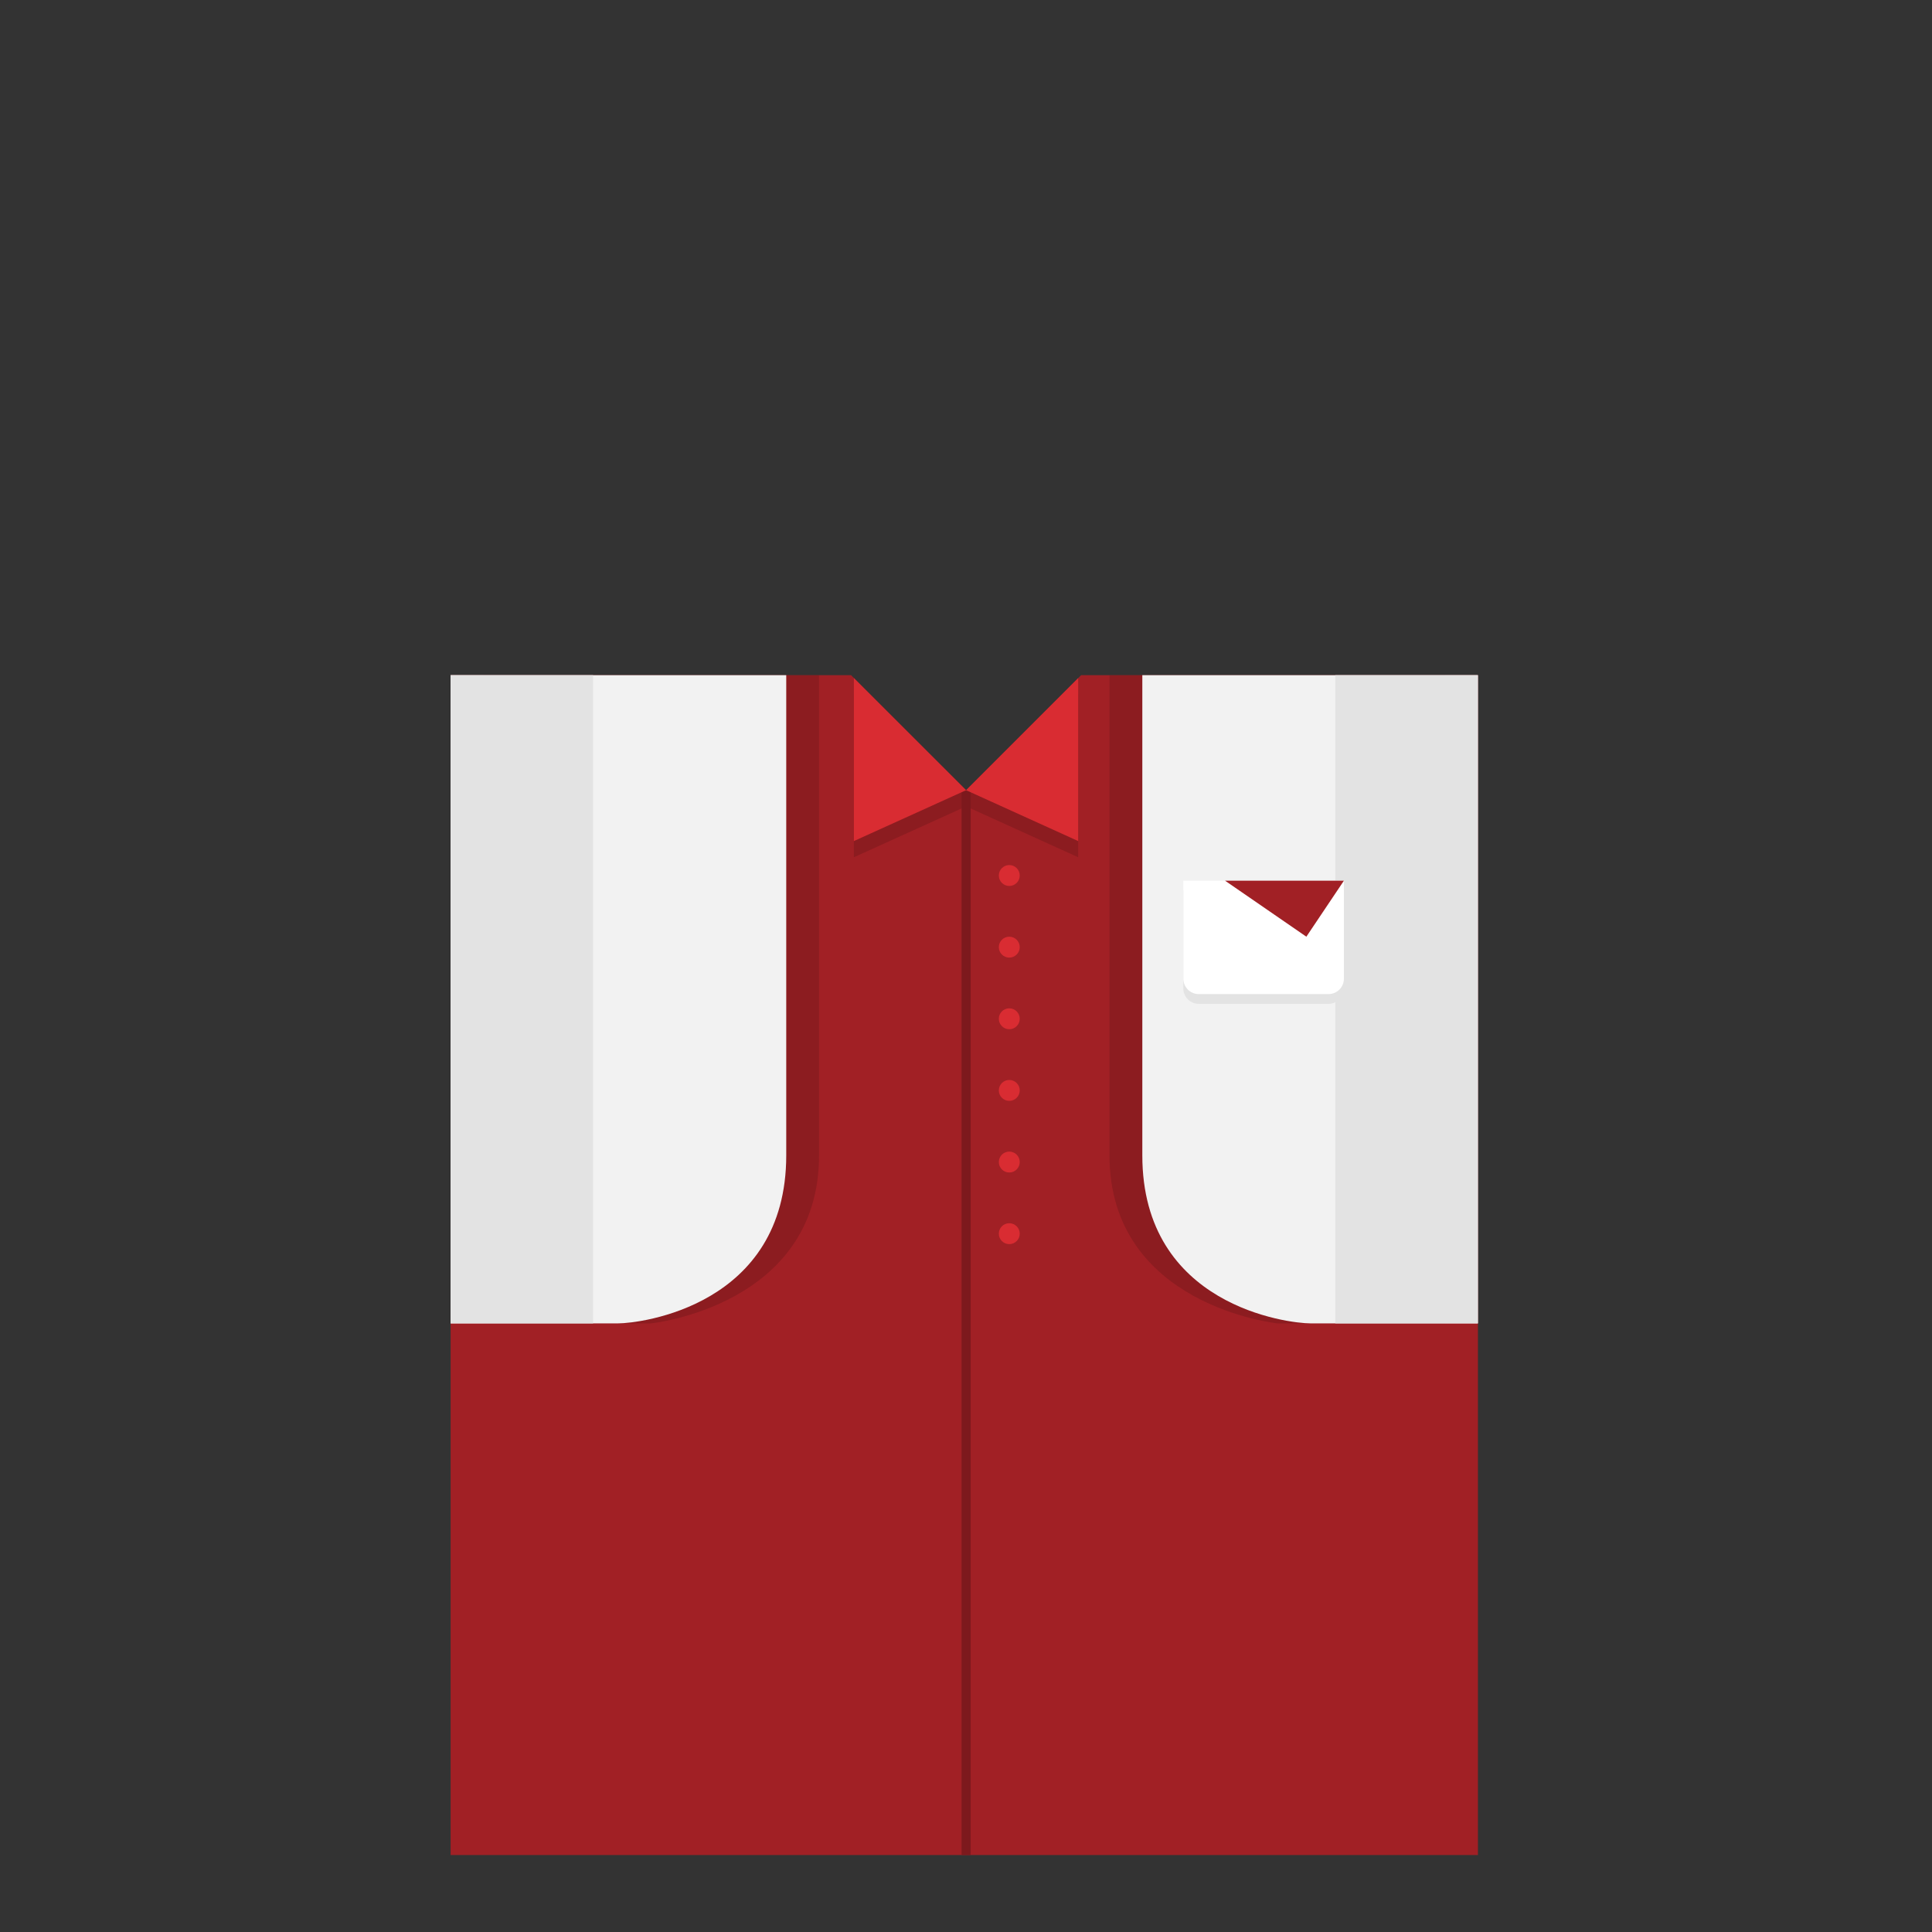 <?xml version="1.0" encoding="utf-8"?>
<!-- Generator: Adobe Illustrator 16.0.0, SVG Export Plug-In . SVG Version: 6.00 Build 0)  -->
<!DOCTYPE svg PUBLIC "-//W3C//DTD SVG 1.1//EN" "http://www.w3.org/Graphics/SVG/1.1/DTD/svg11.dtd">
<svg version="1.1" id="content" xmlns="http://www.w3.org/2000/svg" xmlns:xlink="http://www.w3.org/1999/xlink" x="0px" y="0px"
	 width="500px" height="500px" viewBox="0 0 500 500" enable-background="new 0 0 500 500" xml:space="preserve">
<rect x="0" y="0" width="500" height="500" fill="#333333" stroke="none"/>
<rect id="position" x="0.5" y="0.5" display="none" fill="none" stroke="#000000" width="499" height="499"/>
<polygon fill="#A12025" points="279.791,174.736 250.026,204.5 220.262,174.736 116.617,174.736 116.617,480.08 382.492,480.08 
	382.492,174.736 "/>
<circle fill="#D92C32" cx="261.201" cy="226.581" r="2.705"/>
<circle fill="#D92C32" cx="261.201" cy="245.12" r="2.705"/>
<circle fill="#D92C32" cx="261.201" cy="263.659" r="2.705"/>
<circle fill="#D92C32" cx="261.201" cy="282.198" r="2.705"/>
<circle fill="#D92C32" cx="261.201" cy="300.737" r="2.705"/>
<circle fill="#D92C32" cx="261.201" cy="319.275" r="2.705"/>
<path opacity="0.2" fill="#380B0D" enable-background="new    " d="M287.141,174.736V299c0,39,43.488,43.488,43.488,43.488
	c20.381,0,43.373,0,43.373,0V174.736H287.141z"/>
<path fill="#F2F2F2" d="M295.631,174.736V299c0,39,37.857,43.488,43.488,43.488s43.373,0,43.373,0V174.736H295.631z"/>
<path opacity="0.2" fill="#380B0D" enable-background="new    " d="M211.968,174.736V299c0,39-43.488,43.488-43.488,43.488
	c-20.381,0-43.373,0-43.373,0V174.736H211.968z"/>
<path fill="#F2F2F2" d="M203.479,174.736V299c0,39-37.857,43.488-43.488,43.488c-5.631,0-43.373,0-43.373,0V174.736H203.479z"/>
<polygon opacity="0.2" fill="#380B0D" enable-background="new    " points="264.357,194 250.026,204.5 235.694,194 220.984,179.678 
	220.984,221.855 250.026,208.688 250.026,208.688 279.031,221.855 279.031,179.678 "/>
<rect x="248.85" y="204.709" fill="#7D191D" width="2.354" height="275.371"/>
<polygon fill="#D92C32" points="250.026,204.5 279.031,217.667 279.031,175.489 "/>
<polygon fill="#D92C32" points="250.026,204.5 220.984,217.667 220.984,175.489 "/>
<path fill="#380B0D" d="M252.344,207.328"/>
<path fill="#E3E3E3" d="M153.5,174.736h-36.883v167.752c0,0,24.395,0,36.883,0V174.736z"/>
<path fill="#E3E3E3" d="M345.575,174.736h36.883v167.752c0,0-24.395,0-36.883,0V174.736z"/>
<g>
	<path fill="#E3E3E3" d="M306.245,230.442v25.354c0,2.209,1.791,4,4,4h33.562c2.209,0,4-1.791,4-4v-25.354H306.245z"/>
</g>
<g>
	<path fill="#FFFFFF" d="M306.245,227.917v25.354c0,2.209,1.791,4,4,4h33.562c2.209,0,4-1.791,4-4v-25.354H306.245z"/>
</g>
<path fill="#A12025" d="M317.035,227.917l21.048,14.499c9.724-14.499,9.724-14.499,9.724-14.499H317.035z"/>
</svg>
